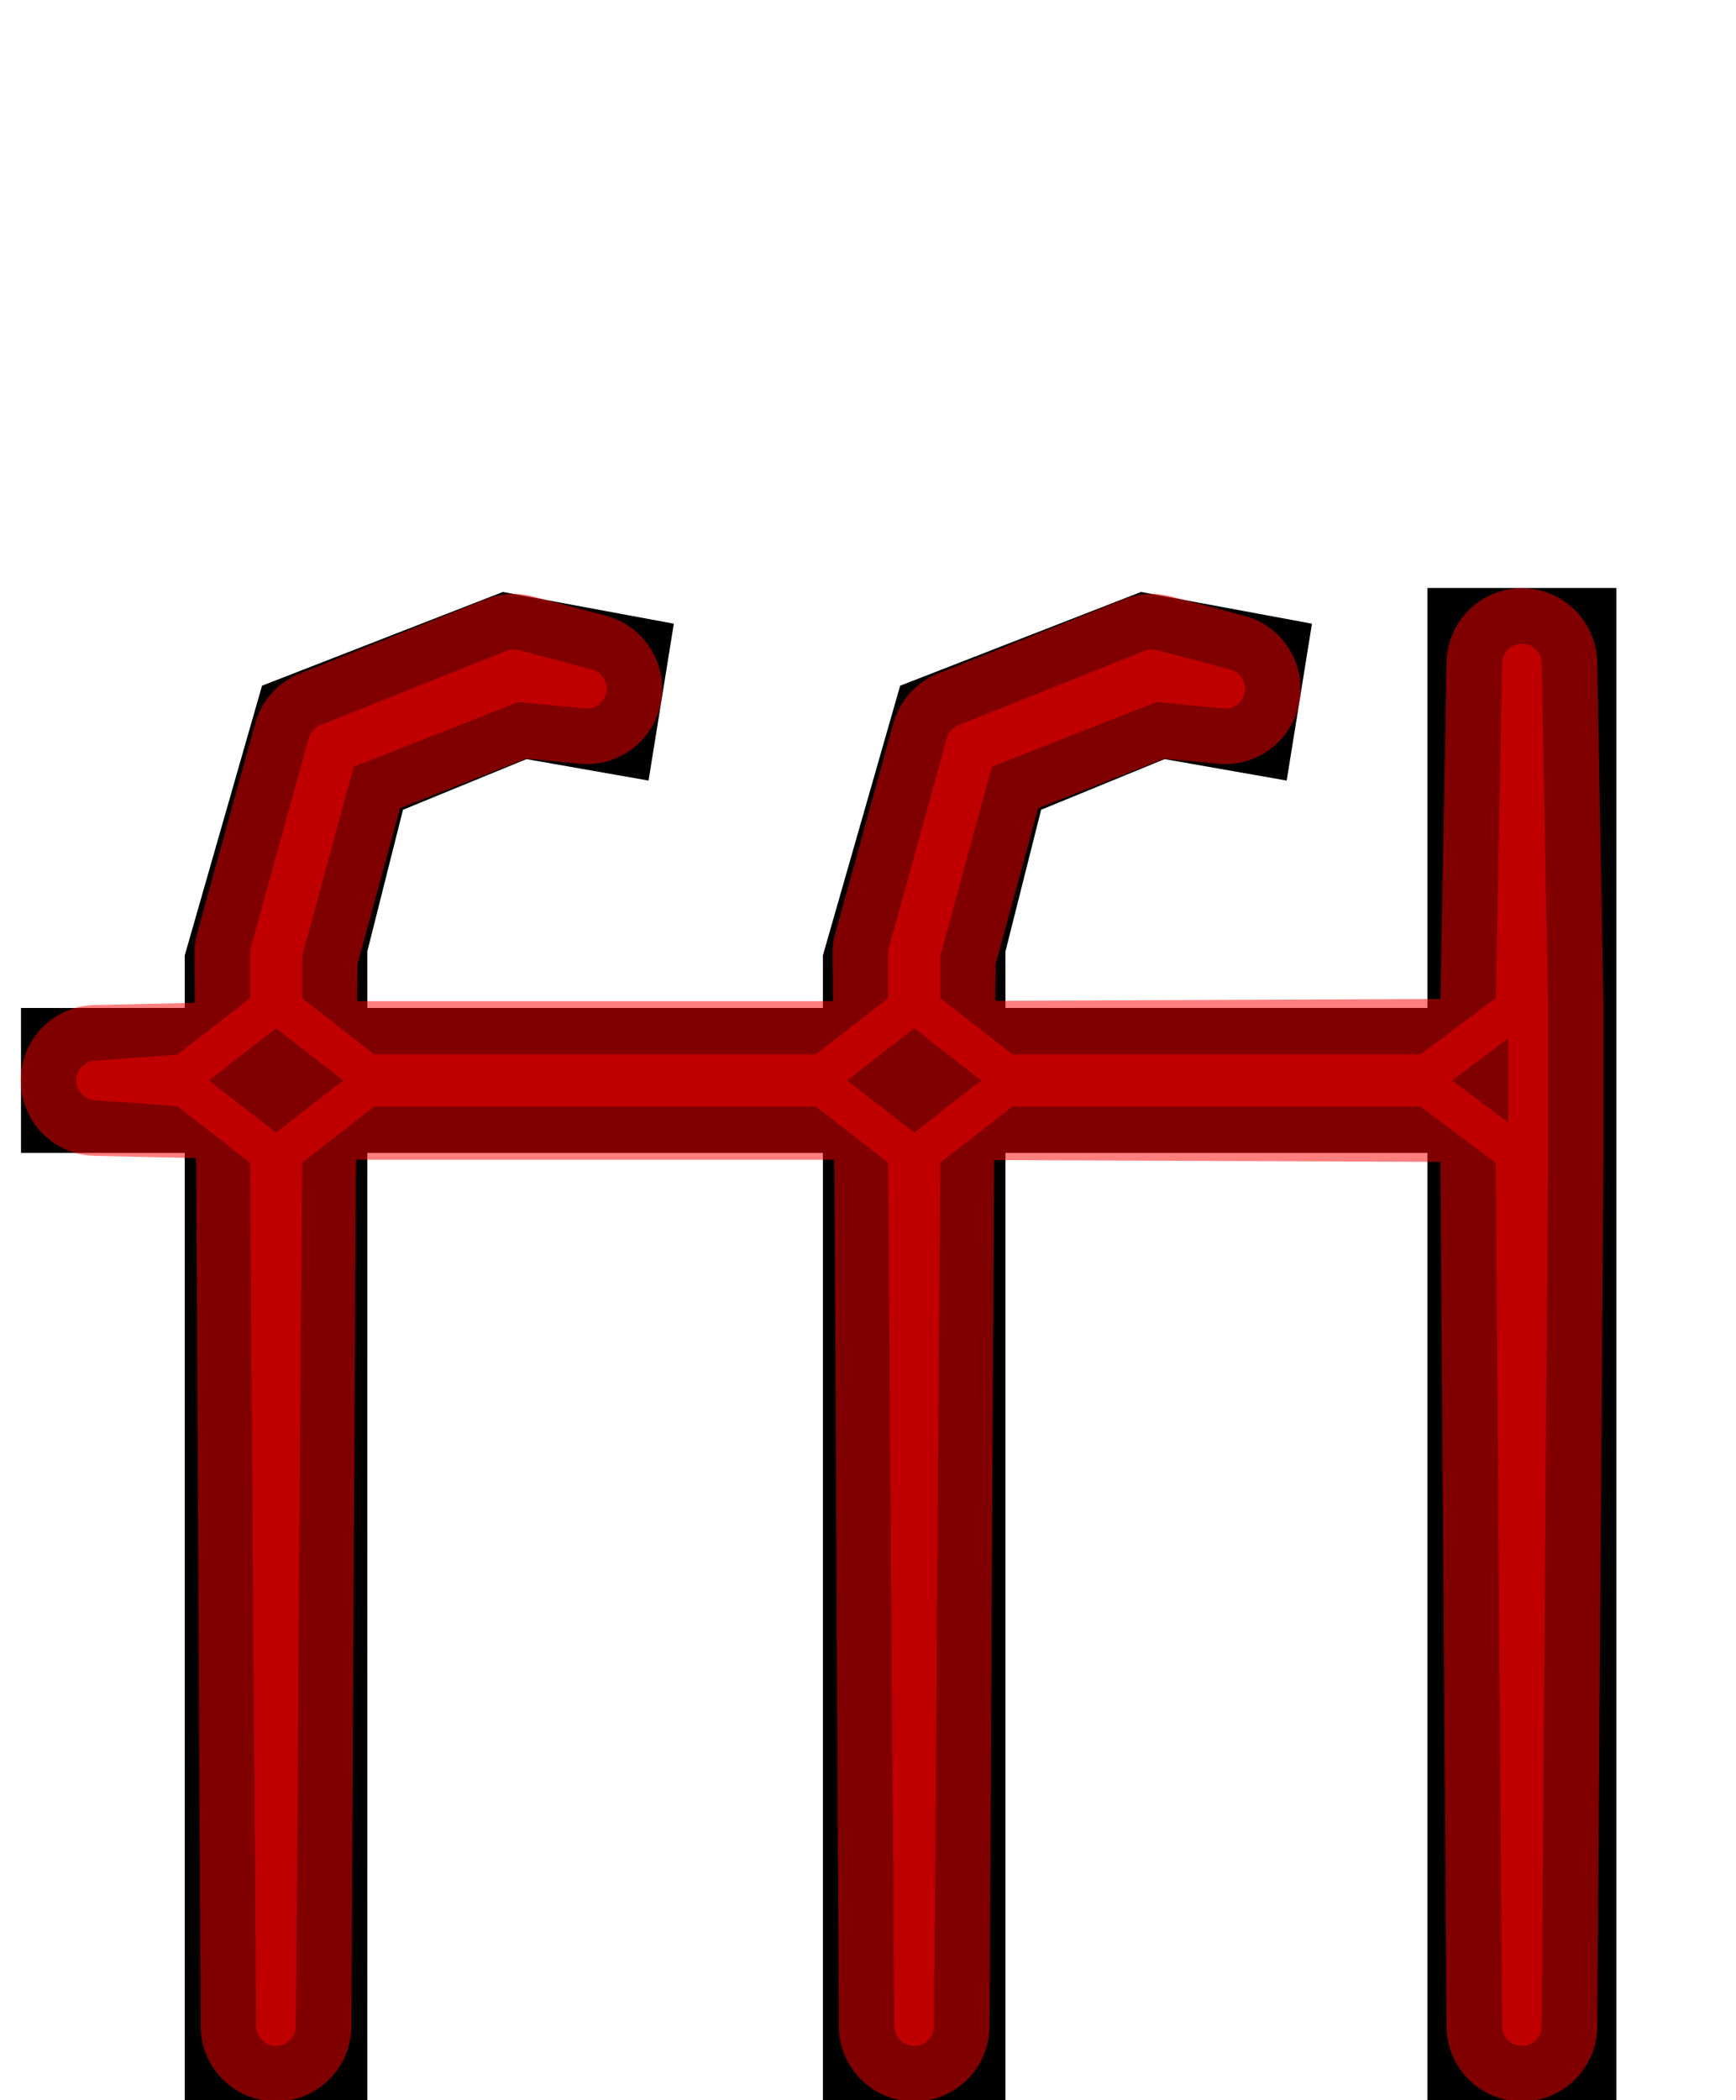 <?xml version="1.0" encoding="UTF-8" standalone="no"?>
<svg
   xmlns:dc="http://purl.org/dc/elements/1.1/"
   xmlns:cc="http://creativecommons.org/ns#"
   xmlns:rdf="http://www.w3.org/1999/02/22-rdf-syntax-ns#"
   xmlns:svg="http://www.w3.org/2000/svg"
   xmlns="http://www.w3.org/2000/svg"
   xmlns:sodipodi="http://sodipodi.sourceforge.net/DTD/sodipodi-0.dtd"
   xmlns:inkscape="http://www.inkscape.org/namespaces/inkscape"
   version="1.1"
   viewBox="0 -250 827 1000"
   id="svg6"
   sodipodi:docname="uniFB04-MNF_Path.svg"
   inkscape:version="0.92.5 (2060ec1f9f, 2020-04-08)">
  <defs
     id="defs10" />
  <sodipodi:namedview
     pagecolor="#ffffff"
     bordercolor="#666666"
     borderopacity="1"
     objecttolerance="10"
     gridtolerance="10"
     guidetolerance="10"
     inkscape:pageopacity="0"
     inkscape:pageshadow="2"
     inkscape:window-width="1920"
     inkscape:window-height="1016"
     id="namedview8"
     showgrid="false"
     inkscape:object-paths="false"
     inkscape:snap-midpoints="true"
     inkscape:zoom="0.472"
     inkscape:cx="359.89811"
     inkscape:cy="254.77623"
     inkscape:window-x="0"
     inkscape:window-y="0"
     inkscape:window-maximized="1"
     inkscape:current-layer="layer4"
     inkscape:snap-intersection-paths="true"
     inkscape:snap-object-midpoints="true" />
  <g
     inkscape:groupmode="layer"
     id="layer1"
     inkscape:label="base"
     sodipodi:insensitive="true"
     style="display:inline">
    <g
       transform="matrix(1,0,0,-1,0,750)"
       id="g4">
      <path
         style="fill:currentColor"
         inkscape:connector-curvature="0"
         d="M 88,0 V 451 H 10 v 69 h 78 v 25 l 36.82,128.469 114.741,44.642 81.439,-15.11 -12.038,-74.701 -58.173,10.206 -58.812,-24.111 -16.977,-67.394 v -27 h 217 v 25 l 36.82,128.469 114.741,44.642 81.439,-15.11 -12.038,-74.701 -58.173,10.206 -58.812,-24.111 -16.977,-67.394 v -27 h 201 v 200 h 90 v -720 h -90 v 451 h -201 v -451 h -87 v 451 h -217 v -451 h -87 z"
         id="path2" />
    </g>
  </g>
  <g
     inkscape:groupmode="layer"
     id="layer2"
     inkscape:label="skeleton"
     style="display:none"
     sodipodi:insensitive="true">
    <path
       style="fill:none;stroke:#000000;stroke-width:1px;stroke-linecap:butt;stroke-linejoin:miter;stroke-opacity:1"
       d="m 88,230 v 69 l 87,-4e-4 2e-4,-69 L 88,230"
       id="path842"
       inkscape:connector-curvature="0" />
    <path
       style="fill:none;stroke:#000000;stroke-width:1px;stroke-linecap:butt;stroke-linejoin:miter;stroke-opacity:1"
       d="M 175,203 88,205"
       id="path844"
       inkscape:connector-curvature="0" />
    <path
       style="fill:none;stroke:#000000;stroke-width:1px;stroke-linecap:butt;stroke-linejoin:miter;stroke-opacity:1"
       d="M 191.977,135.606 124.82,76.531"
       id="path846"
       inkscape:connector-curvature="0" />
    <path
       style="fill:none;stroke:#000000;stroke-width:1px;stroke-linecap:butt;stroke-linejoin:miter;stroke-opacity:1"
       d="M 250.789,111.495 239.561,31.889"
       id="path848"
       inkscape:connector-curvature="0" />
    <path
       style="fill:none;stroke:#000000;stroke-width:1px;stroke-linecap:butt;stroke-linejoin:miter;stroke-opacity:1"
       d="m 392,230 -2e-4,69 h 87 v -69 l -87,2e-4"
       id="path850"
       inkscape:connector-curvature="0" />
    <path
       style="fill:none;stroke:#000000;stroke-width:1px;stroke-linecap:butt;stroke-linejoin:miter;stroke-opacity:1"
       d="m 479,203 -87,2"
       id="path852"
       inkscape:connector-curvature="0" />
    <path
       style="fill:none;stroke:#000000;stroke-width:1px;stroke-linecap:butt;stroke-linejoin:miter;stroke-opacity:1"
       d="M 495.977,135.606 428.82,76.531"
       id="path854"
       inkscape:connector-curvature="0" />
    <path
       style="fill:none;stroke:#000000;stroke-width:1px;stroke-linecap:butt;stroke-linejoin:miter;stroke-opacity:1"
       d="M 554.789,111.495 543.561,31.889"
       id="path856"
       inkscape:connector-curvature="0" />
    <path
       style="fill:none;stroke:#000000;stroke-width:1px;stroke-linecap:butt;stroke-linejoin:miter;stroke-opacity:1"
       d="m 680,230 v 69 h 90"
       id="path858"
       inkscape:connector-curvature="0" />
    <path
       style="fill:none;stroke:#000000;stroke-width:1px;stroke-linecap:butt;stroke-linejoin:miter;stroke-opacity:1"
       d="m 88,230 87,69"
       id="path826"
       inkscape:connector-curvature="0" />
    <path
       style="fill:none;stroke:#000000;stroke-width:1px;stroke-linecap:butt;stroke-linejoin:miter;stroke-opacity:1"
       d="M 175,230 88,299"
       id="path828"
       inkscape:connector-curvature="0" />
    <path
       style="fill:none;stroke:#000000;stroke-width:1px;stroke-linecap:butt;stroke-linejoin:miter;stroke-opacity:1"
       d="m 392,230 87,69"
       id="path830"
       inkscape:connector-curvature="0" />
    <path
       style="fill:none;stroke:#000000;stroke-width:1px;stroke-linecap:butt;stroke-linejoin:miter;stroke-opacity:1"
       d="m 479,230 -87,69"
       id="path832"
       inkscape:connector-curvature="0" />
    <circle
       style="opacity:0.5;vector-effect:none;fill:none;fill-opacity:1;stroke:#ff0000;stroke-width:13.558;stroke-linecap:round;stroke-linejoin:round;stroke-miterlimit:4;stroke-dasharray:none;stroke-dashoffset:0;stroke-opacity:1;paint-order:stroke fill markers"
       id="path834"
       cx="131.5"
       cy="299"
       r="3" />
    <circle
       style="display:inline;opacity:0.5;vector-effect:none;fill:none;fill-opacity:1;stroke:#ff0000;stroke-width:13.558;stroke-linecap:round;stroke-linejoin:round;stroke-miterlimit:4;stroke-dasharray:none;stroke-dashoffset:0;stroke-opacity:1;paint-order:stroke fill markers"
       id="path834-3"
       cx="88"
       cy="264.5"
       r="3" />
    <circle
       style="display:inline;opacity:0.5;vector-effect:none;fill:none;fill-opacity:1;stroke:#ff0000;stroke-width:13.558;stroke-linecap:round;stroke-linejoin:round;stroke-miterlimit:4;stroke-dasharray:none;stroke-dashoffset:0;stroke-opacity:1;paint-order:stroke fill markers"
       id="path834-3-6"
       cx="131.5"
       cy="230"
       r="3" />
    <circle
       style="display:inline;opacity:0.5;vector-effect:none;fill:none;fill-opacity:1;stroke:#ff0000;stroke-width:13.558;stroke-linecap:round;stroke-linejoin:round;stroke-miterlimit:4;stroke-dasharray:none;stroke-dashoffset:0;stroke-opacity:1;paint-order:stroke fill markers"
       id="path834-3-7"
       cx="131.5"
       cy="204"
       r="3" />
    <circle
       style="display:inline;opacity:0.5;vector-effect:none;fill:none;fill-opacity:1;stroke:#ff0000;stroke-width:13.558;stroke-linecap:round;stroke-linejoin:round;stroke-miterlimit:4;stroke-dasharray:none;stroke-dashoffset:0;stroke-opacity:1;paint-order:stroke fill markers"
       id="path834-3-5"
       cx="158.399"
       cy="106.069"
       r="3" />
    <circle
       style="display:inline;opacity:0.5;vector-effect:none;fill:none;fill-opacity:1;stroke:#ff0000;stroke-width:13.558;stroke-linecap:round;stroke-linejoin:round;stroke-miterlimit:4;stroke-dasharray:none;stroke-dashoffset:0;stroke-opacity:1;paint-order:stroke fill markers"
       id="path834-3-3"
       cx="245.175"
       cy="71.692"
       r="3" />
    <circle
       style="display:inline;opacity:0.5;vector-effect:none;fill:none;fill-opacity:1;stroke:#ff0000;stroke-width:13.558;stroke-linecap:round;stroke-linejoin:round;stroke-miterlimit:4;stroke-dasharray:none;stroke-dashoffset:0;stroke-opacity:1;paint-order:stroke fill markers"
       id="path834-3-56"
       cx="175"
       cy="264.5"
       r="3" />
    <circle
       style="display:inline;opacity:0.5;vector-effect:none;fill:none;fill-opacity:1;stroke:#ff0000;stroke-width:13.558;stroke-linecap:round;stroke-linejoin:round;stroke-miterlimit:4;stroke-dasharray:none;stroke-dashoffset:0;stroke-opacity:1;paint-order:stroke fill markers"
       id="path834-3-2"
       cx="392"
       cy="264.5"
       r="3" />
    <circle
       style="display:inline;opacity:0.5;vector-effect:none;fill:none;fill-opacity:1;stroke:#ff0000;stroke-width:13.558;stroke-linecap:round;stroke-linejoin:round;stroke-miterlimit:4;stroke-dasharray:none;stroke-dashoffset:0;stroke-opacity:1;paint-order:stroke fill markers"
       id="path834-3-9"
       cx="435.5"
       cy="230"
       r="3" />
    <circle
       style="display:inline;opacity:0.5;vector-effect:none;fill:none;fill-opacity:1;stroke:#ff0000;stroke-width:13.558;stroke-linecap:round;stroke-linejoin:round;stroke-miterlimit:4;stroke-dasharray:none;stroke-dashoffset:0;stroke-opacity:1;paint-order:stroke fill markers"
       id="path834-3-1"
       cx="435.5"
       cy="204"
       r="3" />
    <circle
       style="display:inline;opacity:0.5;vector-effect:none;fill:none;fill-opacity:1;stroke:#ff0000;stroke-width:13.558;stroke-linecap:round;stroke-linejoin:round;stroke-miterlimit:4;stroke-dasharray:none;stroke-dashoffset:0;stroke-opacity:1;paint-order:stroke fill markers"
       id="path834-3-27"
       cx="462.399"
       cy="106.068"
       r="3" />
    <circle
       style="display:inline;opacity:0.5;vector-effect:none;fill:none;fill-opacity:1;stroke:#ff0000;stroke-width:13.558;stroke-linecap:round;stroke-linejoin:round;stroke-miterlimit:4;stroke-dasharray:none;stroke-dashoffset:0;stroke-opacity:1;paint-order:stroke fill markers"
       id="path834-3-0"
       cx="549.175"
       cy="71.692"
       r="3" />
    <circle
       style="display:inline;opacity:0.5;vector-effect:none;fill:none;fill-opacity:1;stroke:#ff0000;stroke-width:13.558;stroke-linecap:round;stroke-linejoin:round;stroke-miterlimit:4;stroke-dasharray:none;stroke-dashoffset:0;stroke-opacity:1;paint-order:stroke fill markers"
       id="path834-3-93"
       cx="131.5"
       cy="264.5"
       r="3" />
    <circle
       style="display:inline;opacity:0.5;vector-effect:none;fill:none;fill-opacity:1;stroke:#ff0000;stroke-width:13.558;stroke-linecap:round;stroke-linejoin:round;stroke-miterlimit:4;stroke-dasharray:none;stroke-dashoffset:0;stroke-opacity:1;paint-order:stroke fill markers"
       id="path834-3-60"
       cx="435.5"
       cy="264.5"
       r="3" />
    <circle
       style="display:inline;opacity:0.5;vector-effect:none;fill:none;fill-opacity:1;stroke:#ff0000;stroke-width:13.558;stroke-linecap:round;stroke-linejoin:round;stroke-miterlimit:4;stroke-dasharray:none;stroke-dashoffset:0;stroke-opacity:1;paint-order:stroke fill markers"
       id="path834-3-62"
       cx="435.5"
       cy="299"
       r="3" />
    <circle
       style="display:inline;opacity:0.5;vector-effect:none;fill:none;fill-opacity:1;stroke:#ff0000;stroke-width:13.558;stroke-linecap:round;stroke-linejoin:round;stroke-miterlimit:4;stroke-dasharray:none;stroke-dashoffset:0;stroke-opacity:1;paint-order:stroke fill markers"
       id="path834-3-61"
       cx="479"
       cy="264.5"
       r="3" />
    <circle
       style="display:inline;opacity:0.5;vector-effect:none;fill:none;fill-opacity:1;stroke:#ff0000;stroke-width:13.558;stroke-linecap:round;stroke-linejoin:round;stroke-miterlimit:4;stroke-dasharray:none;stroke-dashoffset:0;stroke-opacity:1;paint-order:stroke fill markers"
       id="path834-3-8"
       cx="680"
       cy="264.5"
       r="3" />
    <path
       style="fill:none;stroke:#000000;stroke-width:1px;stroke-linecap:butt;stroke-linejoin:miter;stroke-opacity:1"
       d="m 680,230 h 90"
       id="path950"
       inkscape:connector-curvature="0" />
    <circle
       style="display:inline;opacity:0.5;vector-effect:none;fill:none;fill-opacity:1;stroke:#ff0000;stroke-width:13.558;stroke-linecap:round;stroke-linejoin:round;stroke-miterlimit:4;stroke-dasharray:none;stroke-dashoffset:0;stroke-opacity:1;paint-order:stroke fill markers"
       id="path834-3-79"
       cx="725"
       cy="230"
       r="3" />
    <circle
       style="display:inline;opacity:0.5;vector-effect:none;fill:none;fill-opacity:1;stroke:#ff0000;stroke-width:13.558;stroke-linecap:round;stroke-linejoin:round;stroke-miterlimit:4;stroke-dasharray:none;stroke-dashoffset:0;stroke-opacity:1;paint-order:stroke fill markers"
       id="path834-3-20"
       cx="725"
       cy="299"
       r="3" />
    <path
       style="fill:none;stroke:#000000;stroke-width:1.005px;stroke-linecap:butt;stroke-linejoin:miter;stroke-opacity:1"
       d="M 273.496,115.479 285.59,40.43"
       id="path983"
       inkscape:connector-curvature="0" />
    <path
       style="fill:none;stroke:#000000;stroke-width:1.005px;stroke-linecap:butt;stroke-linejoin:miter;stroke-opacity:1"
       d="M 589.697,40.449 577.603,115.497"
       id="path985"
       inkscape:connector-curvature="0" />
  </g>
  <g
     inkscape:groupmode="layer"
     id="layer4"
     inkscape:label="structure"
     style="display:inline"
     sodipodi:insensitive="true">
    <path
       style="opacity:0.5;fill:none;stroke:#ff0000;stroke-width:18.898;stroke-linecap:round;stroke-linejoin:round;stroke-miterlimit:4;stroke-dasharray:none;stroke-opacity:1"
       d="M 131.5,714.794 128.5,299 88,267.5 45.752,264.5 88,261.5 l 40.5,-31.5 8.2e-4,-25.931 27.646,-99.982 88.61,-35.366 34.787,9.233 -33.949,-3.291 -84.943,33.387 -26.151,95.95 v 26 l 40.5,31.5 h 217 l 40.5,-31.5 8.2e-4,-25.931 27.646,-99.982 88.61,-35.366 34.894,9.252 -34.056,-3.311 -84.943,33.387 -26.151,95.95 v 26 l 40.5,31.5 h 201 l 42,-31.5 3,-163.983 3,163.983 v 69 l -3,415.794 -3,-415.794 -42,-31.5 h -201 l -40.5,31.5 -3,415.794 -3,-415.794 -40.5,-31.5 h -217 l -40.5,31.5 z"
       id="path965"
       inkscape:connector-curvature="0"
       sodipodi:nodetypes="cccccccccccccccccccccccccccccccccccccccccc" />
  </g>
  <g
     inkscape:groupmode="layer"
     id="layer5"
     inkscape:label="optique"
     sodipodi:insensitive="true">
    <path
       style="opacity:0.5;fill:none;stroke:#ff0000;stroke-width:71.811;stroke-linecap:round;stroke-linejoin:round;stroke-miterlimit:4;stroke-dasharray:none;stroke-opacity:1"
       d="m 131.5,714.794 -2.35,-448.43 v 0 L 45.752,264.5 129.149,262.636 v 0 l -0.649,-58.567 27.646,-99.982 88.61,-35.366 34.787,9.233 -33.949,-3.291 -84.943,33.387 -26.151,95.95 -0.65,58.636 v 0 l 299.299,-2.8e-4 v 0 l -0.649,-58.567 27.646,-99.982 88.61,-35.366 34.894,9.252 -34.056,-3.311 -84.943,33.387 -26.151,95.95 -0.65,58.636 v 0 l 276.578,-1.136 7.572,-31.5 3,-163.983 3,163.983 v 69 l -3,415.794 -3,-415.794 -7.572,-31.5 -276.578,-1.136 v 0 l -2.35,448.43 -2.35,-448.43 v 0 l -299.299,2.6e-4 v 0 z"
       id="path965-2"
       inkscape:connector-curvature="0"
       sodipodi:nodetypes="cccccccccccccccccccccccccccccccccccccccccc" />
  </g>
</svg>
